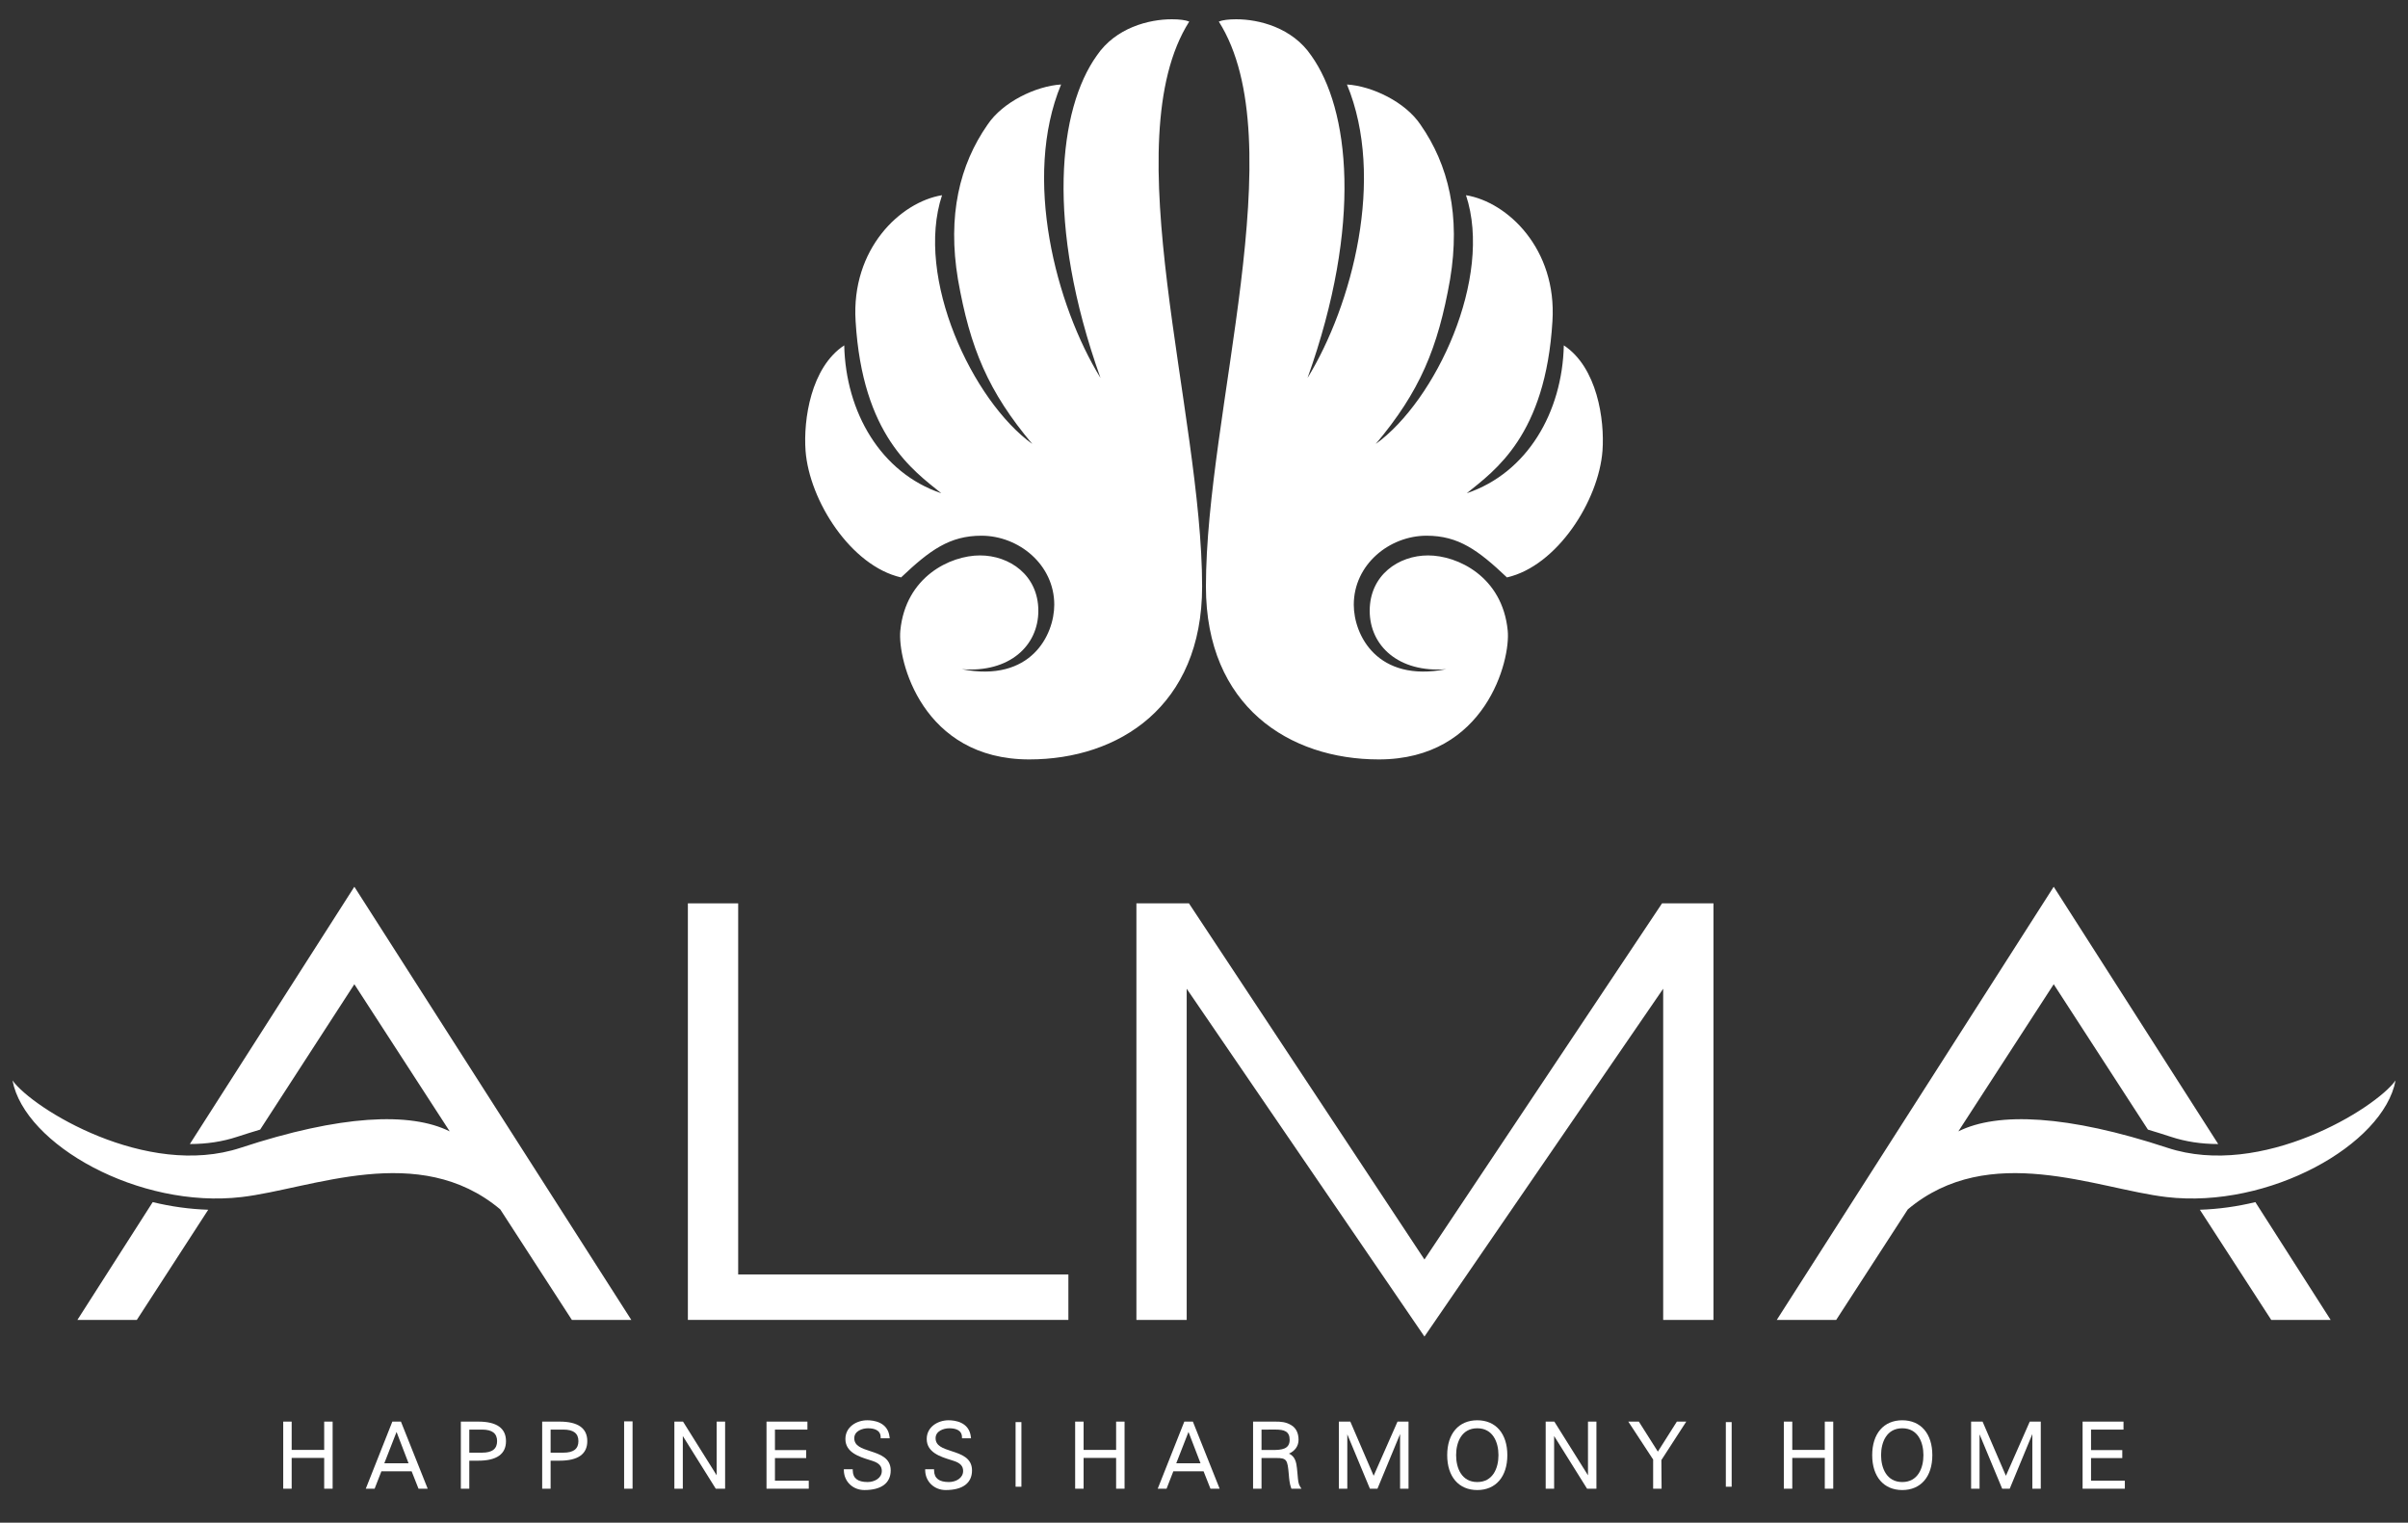 <?xml version="1.0" encoding="UTF-8" standalone="no"?><!DOCTYPE svg PUBLIC "-//W3C//DTD SVG 1.1//EN" "http://www.w3.org/Graphics/SVG/1.1/DTD/svg11.dtd"><svg width="100%" height="100%" viewBox="0 0 2238 1415" version="1.1" xmlns="http://www.w3.org/2000/svg" xmlns:xlink="http://www.w3.org/1999/xlink" xml:space="preserve" xmlns:serif="http://www.serif.com/" style="fill-rule:evenodd;clip-rule:evenodd;stroke-linejoin:round;stroke-miterlimit:2;"><rect x="0" y="0" width="2238" height="1415" fill="#333333" stroke="none"/><g transform="matrix(4.167,0,0,4.167,-635.043,-482.801)"><g id="Artboard1"><g id="Layer-1" serif:id="Layer 1"><g transform="matrix(0,169.121,169.121,0,375.87,117.793)"><path d="M0.062,0.125C0.132,0.075 0.283,0.057 0.487,0.13C0.391,0.071 0.223,0.027 0.1,0.078C0.102,0.045 0.123,0.001 0.153,-0.019C0.206,-0.056 0.273,-0.072 0.357,-0.058C0.448,-0.042 0.505,-0.018 0.574,0.04C0.517,-0.039 0.355,-0.115 0.246,-0.079C0.255,-0.134 0.317,-0.199 0.412,-0.193C0.563,-0.184 0.609,-0.117 0.639,-0.08C0.612,-0.16 0.532,-0.206 0.444,-0.208C0.473,-0.252 0.542,-0.262 0.583,-0.259C0.649,-0.254 0.735,-0.199 0.75,-0.133C0.714,-0.095 0.695,-0.069 0.695,-0.027C0.695,0.022 0.733,0.069 0.786,0.069C0.826,0.069 0.889,0.038 0.871,-0.053C0.876,0.01 0.84,0.048 0.794,0.048C0.747,0.048 0.721,0.01 0.721,-0.029C0.721,-0.068 0.749,-0.127 0.82,-0.134C0.859,-0.138 0.99,-0.105 0.99,0.036C0.99,0.154 0.92,0.264 0.762,0.264C0.532,0.264 0.175,0.147 0.017,0.247C0.015,0.242 0.014,0.234 0.014,0.224C0.014,0.194 0.025,0.15 0.062,0.125Z" style="fill:white;fill-rule:nonzero;"/></g><g transform="matrix(0,169.121,169.121,0,466.013,117.793)"><path d="M0.017,-0.247C0.175,-0.147 0.532,-0.264 0.762,-0.264C0.92,-0.264 0.99,-0.154 0.99,-0.036C0.99,0.105 0.859,0.138 0.82,0.134C0.749,0.127 0.721,0.068 0.721,0.029C0.721,-0.01 0.747,-0.048 0.794,-0.048C0.84,-0.048 0.876,-0.01 0.871,0.053C0.889,-0.038 0.826,-0.069 0.786,-0.069C0.733,-0.069 0.695,-0.022 0.695,0.027C0.695,0.069 0.714,0.095 0.75,0.133C0.735,0.199 0.649,0.254 0.583,0.259C0.542,0.262 0.473,0.252 0.444,0.208C0.532,0.206 0.612,0.16 0.639,0.08C0.609,0.117 0.563,0.184 0.412,0.193C0.317,0.199 0.255,0.134 0.246,0.079C0.355,0.115 0.517,0.039 0.574,-0.04C0.505,0.018 0.448,0.042 0.357,0.058C0.273,0.072 0.206,0.056 0.153,0.019C0.123,-0.001 0.102,-0.045 0.1,-0.078C0.223,-0.027 0.391,-0.071 0.487,-0.13C0.283,-0.057 0.132,-0.075 0.062,-0.125C0.025,-0.15 0.014,-0.194 0.014,-0.224C0.014,-0.234 0.015,-0.242 0.017,-0.247Z" style="fill:white;fill-rule:nonzero;"/></g><g transform="matrix(1,0,0,1,305.822,317.321)"><path d="M0,92.898L0,0L11.218,0L11.218,82.759L84.866,82.759L84.866,92.898L0,92.898Z" style="fill:white;fill-rule:nonzero;"/></g><g transform="matrix(1,0,0,1,523.352,321.033)"><path d="M0,89.186L0,15.331L-53.248,92.898L-106.276,15.331L-106.276,89.186L-117.491,89.186L-117.491,-3.712L-105.774,-3.712L-53.248,75.712L-0.254,-3.712L11.215,-3.712L11.215,89.186L0,89.186Z" style="fill:white;fill-rule:nonzero;"/></g><g transform="matrix(1,0,0,1,635.814,352.003)"><path d="M0,19.831C-22.279,12.487 -37.846,11.799 -46.629,16.17L-25.359,-16.642L-4.346,15.777C-2.66,16.281 -0.947,16.813 0.805,17.388C4.029,18.452 7.555,18.993 11.295,18.993C11.307,18.993 11.318,18.99 11.328,18.99L-25.359,-38.384L-87.127,58.215L-73.873,58.215L-57.9,33.563C-39.736,18.316 -15.832,28.982 -0.227,30.814C22.643,33.503 48.193,19.16 50.891,4.808C46.404,11.085 21.006,26.759 0,19.831M7.238,33.648L23.158,58.215L36.408,58.215L19.617,31.946C15.576,32.926 11.408,33.515 7.238,33.648" style="fill:white;fill-rule:nonzero;"/></g><g transform="matrix(1,0,0,1,155.184,367.026)"><path d="M0,-10.215C2.698,4.137 28.248,18.48 51.114,15.791C66.72,13.959 90.625,3.293 108.788,18.54L124.762,43.192L138.019,43.192L76.248,-53.407L39.562,3.967C39.571,3.967 39.585,3.97 39.599,3.97C43.331,3.97 46.861,3.429 50.083,2.365C51.836,1.79 53.552,1.258 55.236,0.754L76.248,-31.665L97.517,1.147C88.736,-3.224 73.17,-2.536 50.887,4.808C29.885,11.736 4.488,-3.938 0,-10.215M31.275,16.923L14.477,43.192L27.733,43.192L43.656,18.625C39.48,18.492 35.313,17.903 31.275,16.923" style="fill:white;fill-rule:nonzero;"/></g><g transform="matrix(1,0,0,1,224.705,432.898)"><path d="M0,14.963L0,8.098L-7.254,8.098L-7.254,14.963L-9.137,14.963L-9.137,0L-7.254,0L-7.254,6.313L0,6.313L0,0L1.883,0L1.883,14.963L0,14.963Z" style="fill:white;fill-rule:nonzero;"/></g><g transform="matrix(1,0,0,1,215.862,433.191)"><path d="M0,14.375L0,0L1.294,0L1.294,6.312L9.137,6.312L9.137,0L10.431,0L10.431,14.375L9.137,14.375L9.137,7.51L1.294,7.51L1.294,14.375L0,14.375Z" style="fill:white;fill-rule:nonzero;"/></g><g transform="matrix(1,0,0,1,243.524,438.564)"><path d="M0,3.631L-2.679,-3.361L-5.411,3.631L0,3.631ZM2.22,9.297L0.685,5.416L-6.059,5.416L-7.571,9.297L-9.542,9.297L-3.616,-5.666L-1.702,-5.666L4.267,9.297L2.22,9.297Z" style="fill:white;fill-rule:nonzero;"/></g><g transform="matrix(1,0,0,1,243.952,438.267)"><path d="M0,4.223L-3.103,-3.877L-6.269,4.223L0,4.223ZM-9.536,9.299L-3.842,-5.076L-2.33,-5.076L3.403,9.299L1.993,9.299L0.459,5.42L-6.688,5.42L-8.199,9.299L-9.536,9.299Z" style="fill:white;fill-rule:nonzero;"/></g><g transform="matrix(1,0,0,1,259.917,440.933)"><path d="M0,-1.107C2.257,-1.107 3.353,-1.949 3.353,-3.677C3.353,-5.408 2.257,-6.252 0,-6.252L-2.848,-6.252L-2.848,-1.107L0,-1.107ZM-4.731,6.928L-4.731,-8.035L-0.835,-8.035C3.259,-8.035 5.337,-6.568 5.337,-3.677C5.337,-0.787 3.259,0.68 -0.835,0.68L-2.848,0.68L-2.848,6.928L-4.731,6.928Z" style="fill:white;fill-rule:nonzero;"/></g><g transform="matrix(1,0,0,1,256.775,440.636)"><path d="M0,-0.515L3.143,-0.515C5.077,-0.515 6.79,-1.132 6.79,-3.38C6.79,-5.632 5.077,-6.245 3.143,-6.245L0,-6.245L0,-0.515ZM-1.297,6.93L-1.297,-7.445L2.308,-7.445C5.077,-7.445 8.183,-6.806 8.183,-3.38C8.183,0.042 5.077,0.678 2.308,0.678L0,0.678L0,6.93L-1.297,6.93Z" style="fill:white;fill-rule:nonzero;"/></g><g transform="matrix(1,0,0,1,278.058,440.933)"><path d="M0,-1.107C2.253,-1.107 3.349,-1.949 3.349,-3.677C3.349,-5.408 2.253,-6.252 0,-6.252L-2.852,-6.252L-2.852,-1.107L0,-1.107ZM-4.734,6.928L-4.734,-8.035L-0.838,-8.035C3.256,-8.035 5.328,-6.568 5.328,-3.677C5.328,-0.787 3.256,0.68 -0.838,0.68L-2.852,0.68L-2.852,6.928L-4.734,6.928Z" style="fill:white;fill-rule:nonzero;"/></g><g transform="matrix(1,0,0,1,274.912,440.636)"><path d="M0,-0.515L3.146,-0.515C5.077,-0.515 6.79,-1.132 6.79,-3.38C6.79,-5.632 5.077,-6.245 3.146,-6.245L0,-6.245L0,-0.515ZM-1.294,6.93L-1.294,-7.445L2.308,-7.445C5.077,-7.445 8.18,-6.806 8.18,-3.38C8.18,0.042 5.077,0.678 2.308,0.678L0,0.678L0,6.93L-1.294,6.93Z" style="fill:white;fill-rule:nonzero;"/></g><g transform="matrix(1,0,0,1,0,285.424)"><rect x="291.6" y="147.418" width="1.883" height="15.02" style="fill:white;"/></g><g transform="matrix(1,0,0,1,0,285.42)"><rect x="291.892" y="147.714" width="1.297" height="14.432" style="fill:white;"/></g><g transform="matrix(1,0,0,1,312.04,432.898)"><path d="M0,14.963L-7.348,3.215L-7.348,14.963L-9.23,14.963L-9.23,0L-7.299,0L0.204,11.977L0.204,0L2.086,0L2.086,14.963L0,14.963Z" style="fill:white;fill-rule:nonzero;"/></g><g transform="matrix(1,0,0,1,303.103,447.566)"><path d="M0,-14.375L1.473,-14.375L9.395,-1.732L9.434,-1.732L9.434,-14.375L10.728,-14.375L10.728,0L9.097,0L1.331,-12.42L1.294,-12.42L1.294,0L0,0L0,-14.375Z" style="fill:white;fill-rule:nonzero;"/></g><g transform="matrix(1,0,0,1,323.359,432.898)"><path d="M0,14.963L0,0L9.125,0L9.125,1.783L1.883,1.783L1.883,6.354L8.848,6.354L8.848,8.133L1.883,8.133L1.883,13.18L9.426,13.18L9.426,14.963L0,14.963Z" style="fill:white;fill-rule:nonzero;"/></g><g transform="matrix(1,0,0,1,323.651,433.191)"><path d="M0,14.375L0,0L8.539,0L8.539,1.199L1.296,1.199L1.296,6.354L8.262,6.354L8.262,7.547L1.296,7.547L1.296,13.18L8.839,13.18L8.839,14.375L0,14.375Z" style="fill:white;fill-rule:nonzero;"/></g><g transform="matrix(1,0,0,1,345.188,432.599)"><path d="M0,15.563C-2.542,15.563 -4.51,13.7 -4.575,11.233L-4.581,10.93L-2.596,10.93L-2.591,11.219C-2.557,12.94 -1.475,13.776 0.719,13.776C2.254,13.776 3.887,12.913 3.887,11.307C3.887,10.225 3.256,9.54 1.84,9.075L1.053,8.823C-1.178,8.124 -4.233,7.165 -4.233,4.178C-4.233,1.465 -1.724,0 0.637,0C2.004,0 5.229,0.362 5.609,3.688L5.648,4.016L3.635,4.016L3.63,3.727C3.593,2.122 2.07,1.786 0.795,1.786C-0.427,1.786 -2.254,2.374 -2.254,3.999C-2.254,5.727 -0.6,6.264 1.311,6.887C3.449,7.584 5.87,8.374 5.87,11.184C5.87,14.008 3.789,15.563 0,15.563" style="fill:white;fill-rule:nonzero;"/></g><g transform="matrix(1,0,0,1,345.188,432.894)"><path d="M0,14.973C-2.288,14.973 -4.219,13.299 -4.278,10.93L-2.885,10.93C-2.843,13.137 -1.212,13.776 0.719,13.776C2.33,13.776 4.182,12.84 4.182,11.012C4.182,9.577 3.146,8.899 1.934,8.5C-0.396,7.725 -3.938,6.989 -3.938,3.883C-3.938,1.373 -1.631,0 0.637,0C2.528,0 5,0.657 5.317,3.424L3.924,3.424C3.885,1.655 2.271,1.196 0.795,1.196C-0.696,1.196 -2.548,1.952 -2.548,3.703C-2.548,7.784 5.575,5.932 5.575,10.889C5.575,14.016 2.891,14.973 0,14.973" style="fill:white;fill-rule:nonzero;"/></g><g transform="matrix(1,0,0,1,363.326,432.599)"><path d="M0,15.563C-2.542,15.563 -4.51,13.7 -4.573,11.233L-4.581,10.93L-2.597,10.93L-2.591,11.219C-2.557,12.94 -1.475,13.776 0.719,13.776C2.253,13.776 3.887,12.913 3.887,11.307C3.887,10.225 3.256,9.54 1.84,9.075L1.053,8.823C-1.178,8.124 -4.233,7.165 -4.233,4.178C-4.233,1.465 -1.725,0 0.637,0C2.004,0 5.229,0.362 5.609,3.688L5.648,4.016L3.638,4.016L3.629,3.727C3.593,2.122 2.069,1.786 0.795,1.786C-0.428,1.786 -2.254,2.374 -2.254,3.999C-2.254,5.727 -0.601,6.264 1.311,6.887C3.448,7.584 5.869,8.374 5.869,11.184C5.869,14.008 3.788,15.563 0,15.563" style="fill:white;fill-rule:nonzero;"/></g><g transform="matrix(1,0,0,1,363.326,432.894)"><path d="M0,14.973C-2.288,14.973 -4.219,13.299 -4.278,10.93L-2.882,10.93C-2.843,13.137 -1.212,13.776 0.719,13.776C2.33,13.776 4.182,12.84 4.182,11.012C4.182,9.577 3.146,8.899 1.934,8.5C-0.396,7.725 -3.938,6.989 -3.938,3.883C-3.938,1.373 -1.631,0 0.637,0C2.528,0 5,0.657 5.317,3.424L3.924,3.424C3.884,1.655 2.271,1.196 0.795,1.196C-0.697,1.196 -2.545,1.952 -2.545,3.703C-2.545,7.784 5.578,5.932 5.578,10.889C5.578,14.016 2.891,14.973 0,14.973" style="fill:white;fill-rule:nonzero;"/></g><g transform="matrix(1,0,0,1,401.336,432.898)"><path d="M0,14.963L0,8.098L-7.254,8.098L-7.254,14.963L-9.137,14.963L-9.137,0L-7.254,0L-7.254,6.313L0,6.313L0,0L1.883,0L1.883,14.963L0,14.963Z" style="fill:white;fill-rule:nonzero;"/></g><g transform="matrix(1,0,0,1,392.494,433.191)"><path d="M0,14.375L0,0L1.294,0L1.294,6.312L9.137,6.312L9.137,0L10.434,0L10.434,14.375L9.137,14.375L9.137,7.51L1.294,7.51L1.294,14.375L0,14.375Z" style="fill:white;fill-rule:nonzero;"/></g><g transform="matrix(1,0,0,1,420.163,438.564)"><path d="M0,3.631L-2.685,-3.361L-5.417,3.631L0,3.631ZM2.214,9.297L0.679,5.416L-6.065,5.416L-7.577,9.297L-9.548,9.297L-3.616,-5.666L-1.708,-5.666L4.261,9.297L2.214,9.297Z" style="fill:white;fill-rule:nonzero;"/></g><g transform="matrix(1,0,0,1,420.589,438.267)"><path d="M0,4.223L-3.108,-3.877L-6.274,4.223L0,4.223ZM-9.539,9.299L-3.842,-5.076L-2.333,-5.076L3.401,9.299L1.987,9.299L0.453,5.42L-6.69,5.42L-8.205,9.299L-9.539,9.299Z" style="fill:white;fill-rule:nonzero;"/></g><g transform="matrix(1,0,0,1,436.236,441.529)"><path d="M0,-2.299C2.006,-2.299 3.807,-2.473 3.807,-4.572C3.807,-6.463 2.566,-6.852 0.707,-6.852L-2.471,-6.848L-2.471,-2.299L0,-2.299ZM4.195,6.332L4.125,6.137C3.775,5.156 3.691,4.121 3.611,3.119C3.322,-0.11 3.193,-0.514 0.797,-0.514L-2.471,-0.514L-2.471,6.332L-4.354,6.332L-4.354,-8.631L0.637,-8.631C1.82,-8.631 2.98,-8.569 4.178,-7.83C5.234,-7.195 5.789,-6.067 5.789,-4.572C5.789,-3.195 5.008,-2.086 3.648,-1.49C5.021,-0.889 5.293,0.465 5.43,1.724C5.494,2.322 5.539,2.838 5.58,3.291C5.689,4.576 5.75,5.285 6.141,5.877L6.439,6.332L4.195,6.332Z" style="fill:white;fill-rule:nonzero;"/></g><g transform="matrix(1,0,0,1,436.236,441.232)"><path d="M0,-1.707C1.83,-1.707 4.1,-1.828 4.1,-4.275C4.1,-7.043 1.514,-6.842 0.141,-6.842L-2.764,-6.842L-2.764,-1.707L0,-1.707ZM-2.764,6.334L-4.059,6.334L-4.059,-8.041L0.637,-8.041C1.893,-8.041 2.93,-7.959 4.021,-7.281C5.02,-6.684 5.498,-5.65 5.498,-4.275C5.498,-2.723 4.402,-1.607 2.729,-1.191L2.729,-1.148C4.557,-0.852 4.957,0.383 5.135,2.053C5.396,4.383 5.316,5.459 5.896,6.334L4.402,6.334C4.059,5.377 3.982,4.363 3.904,3.348C3.605,0.063 3.404,-0.512 0.797,-0.512L-2.764,-0.512L-2.764,6.334Z" style="fill:white;fill-rule:nonzero;"/></g><g transform="matrix(1,0,0,1,464.67,432.898)"><path d="M0,14.963L0,2.783L-5.045,14.963L-6.73,14.963L-11.771,2.84L-11.771,14.963L-13.654,14.963L-13.654,0L-11.098,0L-5.895,12.08L-0.572,0L1.883,0L1.883,14.963L0,14.963Z" style="fill:white;fill-rule:nonzero;"/></g><g transform="matrix(1,0,0,1,451.309,433.191)"><path d="M0,14.375L0,0L2.07,0L7.467,12.523L12.982,0L14.949,0L14.949,14.375L13.654,14.375L13.654,1.096L13.617,1.096L8.117,14.375L6.83,14.375L1.332,1.158L1.295,1.158L1.295,14.375L0,14.375Z" style="fill:white;fill-rule:nonzero;"/></g><g transform="matrix(1,0,0,1,481.887,446.377)"><path d="M0,-11.992C-3.482,-11.992 -4.719,-8.894 -4.719,-5.996C-4.719,-3.099 -3.482,-0.002 0,-0.002C3.484,-0.002 4.727,-3.099 4.727,-5.996C4.727,-8.894 3.484,-11.992 0,-11.992M0,1.785C-4.139,1.785 -6.707,-1.197 -6.707,-5.996C-6.707,-10.795 -4.139,-13.777 0,-13.777C4.137,-13.777 6.705,-10.795 6.705,-5.996C6.705,-1.197 4.137,1.785 0,1.785" style="fill:white;fill-rule:nonzero;"/></g><g transform="matrix(1,0,0,1,481.887,434.092)"><path d="M0,12.578C3.582,12.578 5.021,9.435 5.021,6.289C5.021,3.14 3.582,-0.002 0,-0.002C-3.58,-0.002 -5.016,3.14 -5.016,6.289C-5.016,9.435 -3.58,12.578 0,12.578M0,13.775C-4.119,13.775 -6.41,10.765 -6.41,6.289C-6.41,1.81 -4.119,-1.197 0,-1.197C4.123,-1.197 6.41,1.81 6.41,6.289C6.41,10.765 4.123,13.775 0,13.775" style="fill:white;fill-rule:nonzero;"/></g><g transform="matrix(1,0,0,1,506.375,432.898)"><path d="M0,14.963L-7.346,3.215L-7.346,14.963L-9.229,14.963L-9.229,0L-7.301,0L0.205,11.977L0.205,0L2.088,0L2.088,14.963L0,14.963Z" style="fill:white;fill-rule:nonzero;"/></g><g transform="matrix(1,0,0,1,497.439,447.566)"><path d="M0,-14.375L1.473,-14.375L9.393,-1.732L9.436,-1.732L9.436,-14.375L10.729,-14.375L10.729,0L9.098,0L1.332,-12.42L1.295,-12.42L1.295,0L0,0L0,-14.375Z" style="fill:white;fill-rule:nonzero;"/></g><g transform="matrix(1,0,0,1,521.113,432.898)"><path d="M0,14.963L0,8.459L-5.541,0L-3.189,0L1.053,6.693L5.291,0L7.387,0L1.838,8.578L1.883,14.963L0,14.963Z" style="fill:white;fill-rule:nonzero;"/></g><g transform="matrix(1,0,0,1,521.41,439.4)"><path d="M0,1.957L-5.295,-6.209L-3.645,-6.209L0.756,0.74L5.152,-6.209L6.547,-6.209L1.293,1.914L1.293,8.166L0,8.166L0,1.957Z" style="fill:white;fill-rule:nonzero;"/></g><g transform="matrix(1,0,0,1,559.398,432.898)"><path d="M0,14.963L0,8.098L-7.254,8.098L-7.254,14.963L-9.137,14.963L-9.137,0L-7.254,0L-7.254,6.313L0,6.313L0,0L1.883,0L1.883,14.963L0,14.963Z" style="fill:white;fill-rule:nonzero;"/></g><g transform="matrix(1,0,0,1,550.553,433.191)"><path d="M0,14.375L0,0L1.295,0L1.295,6.312L9.141,6.312L9.141,0L10.434,0L10.434,14.375L9.141,14.375L9.141,7.51L1.295,7.51L1.295,14.375L0,14.375Z" style="fill:white;fill-rule:nonzero;"/></g><g transform="matrix(1,0,0,1,576.678,446.377)"><path d="M0,-11.992C-3.482,-11.992 -4.727,-8.894 -4.727,-5.996C-4.727,-3.099 -3.482,-0.002 0,-0.002C3.479,-0.002 4.719,-3.099 4.719,-5.996C4.719,-8.894 3.479,-11.992 0,-11.992M0,1.785C-4.137,1.785 -6.707,-1.197 -6.707,-5.996C-6.707,-10.795 -4.137,-13.777 0,-13.777C4.137,-13.777 6.705,-10.795 6.705,-5.996C6.705,-1.197 4.137,1.785 0,1.785" style="fill:white;fill-rule:nonzero;"/></g><g transform="matrix(1,0,0,1,576.678,434.092)"><path d="M0,12.578C3.584,12.578 5.014,9.435 5.014,6.289C5.014,3.14 3.584,-0.002 0,-0.002C-3.584,-0.002 -5.02,3.14 -5.02,6.289C-5.02,9.435 -3.584,12.578 0,12.578M0,13.775C-4.123,13.775 -6.41,10.765 -6.41,6.289C-6.41,1.81 -4.123,-1.197 0,-1.197C4.119,-1.197 6.41,1.81 6.41,6.289C6.41,10.765 4.119,13.775 0,13.775" style="fill:white;fill-rule:nonzero;"/></g><g transform="matrix(1,0,0,1,605.688,432.898)"><path d="M0,14.963L0,2.783L-5.043,14.963L-6.727,14.963L-11.773,2.84L-11.773,14.963L-13.656,14.963L-13.656,0L-11.1,0L-5.893,12.08L-0.574,0L1.883,0L1.883,14.963L0,14.963Z" style="fill:white;fill-rule:nonzero;"/></g><g transform="matrix(1,0,0,1,592.326,433.191)"><path d="M0,14.375L0,0L2.07,0L7.467,12.523L12.979,0L14.949,0L14.949,14.375L13.656,14.375L13.656,1.096L13.619,1.096L8.121,14.375L6.832,14.375L1.334,1.158L1.297,1.158L1.297,14.375L0,14.375Z" style="fill:white;fill-rule:nonzero;"/></g><g transform="matrix(1,0,0,1,616.898,432.898)"><path d="M0,14.963L0,0L9.123,0L9.123,1.783L1.883,1.783L1.883,6.354L8.85,6.354L8.85,8.133L1.883,8.133L1.883,13.18L9.424,13.18L9.424,14.963L0,14.963Z" style="fill:white;fill-rule:nonzero;"/></g><g transform="matrix(1,0,0,1,617.191,433.191)"><path d="M0,14.375L0,0L8.539,0L8.539,1.199L1.293,1.199L1.293,6.354L8.262,6.354L8.262,7.547L1.293,7.547L1.293,13.18L8.84,13.18L8.84,14.375L0,14.375Z" style="fill:white;fill-rule:nonzero;"/></g><g transform="matrix(-1,0,0,1,759.125,285.148)"><rect x="378.913" y="147.86" width="1.299" height="14.412" style="fill:white;"/></g><g transform="matrix(-1,0,0,1,1075.95,285.148)"><rect x="537.324" y="147.86" width="1.301" height="14.412" style="fill:white;"/></g></g></g></g></svg>